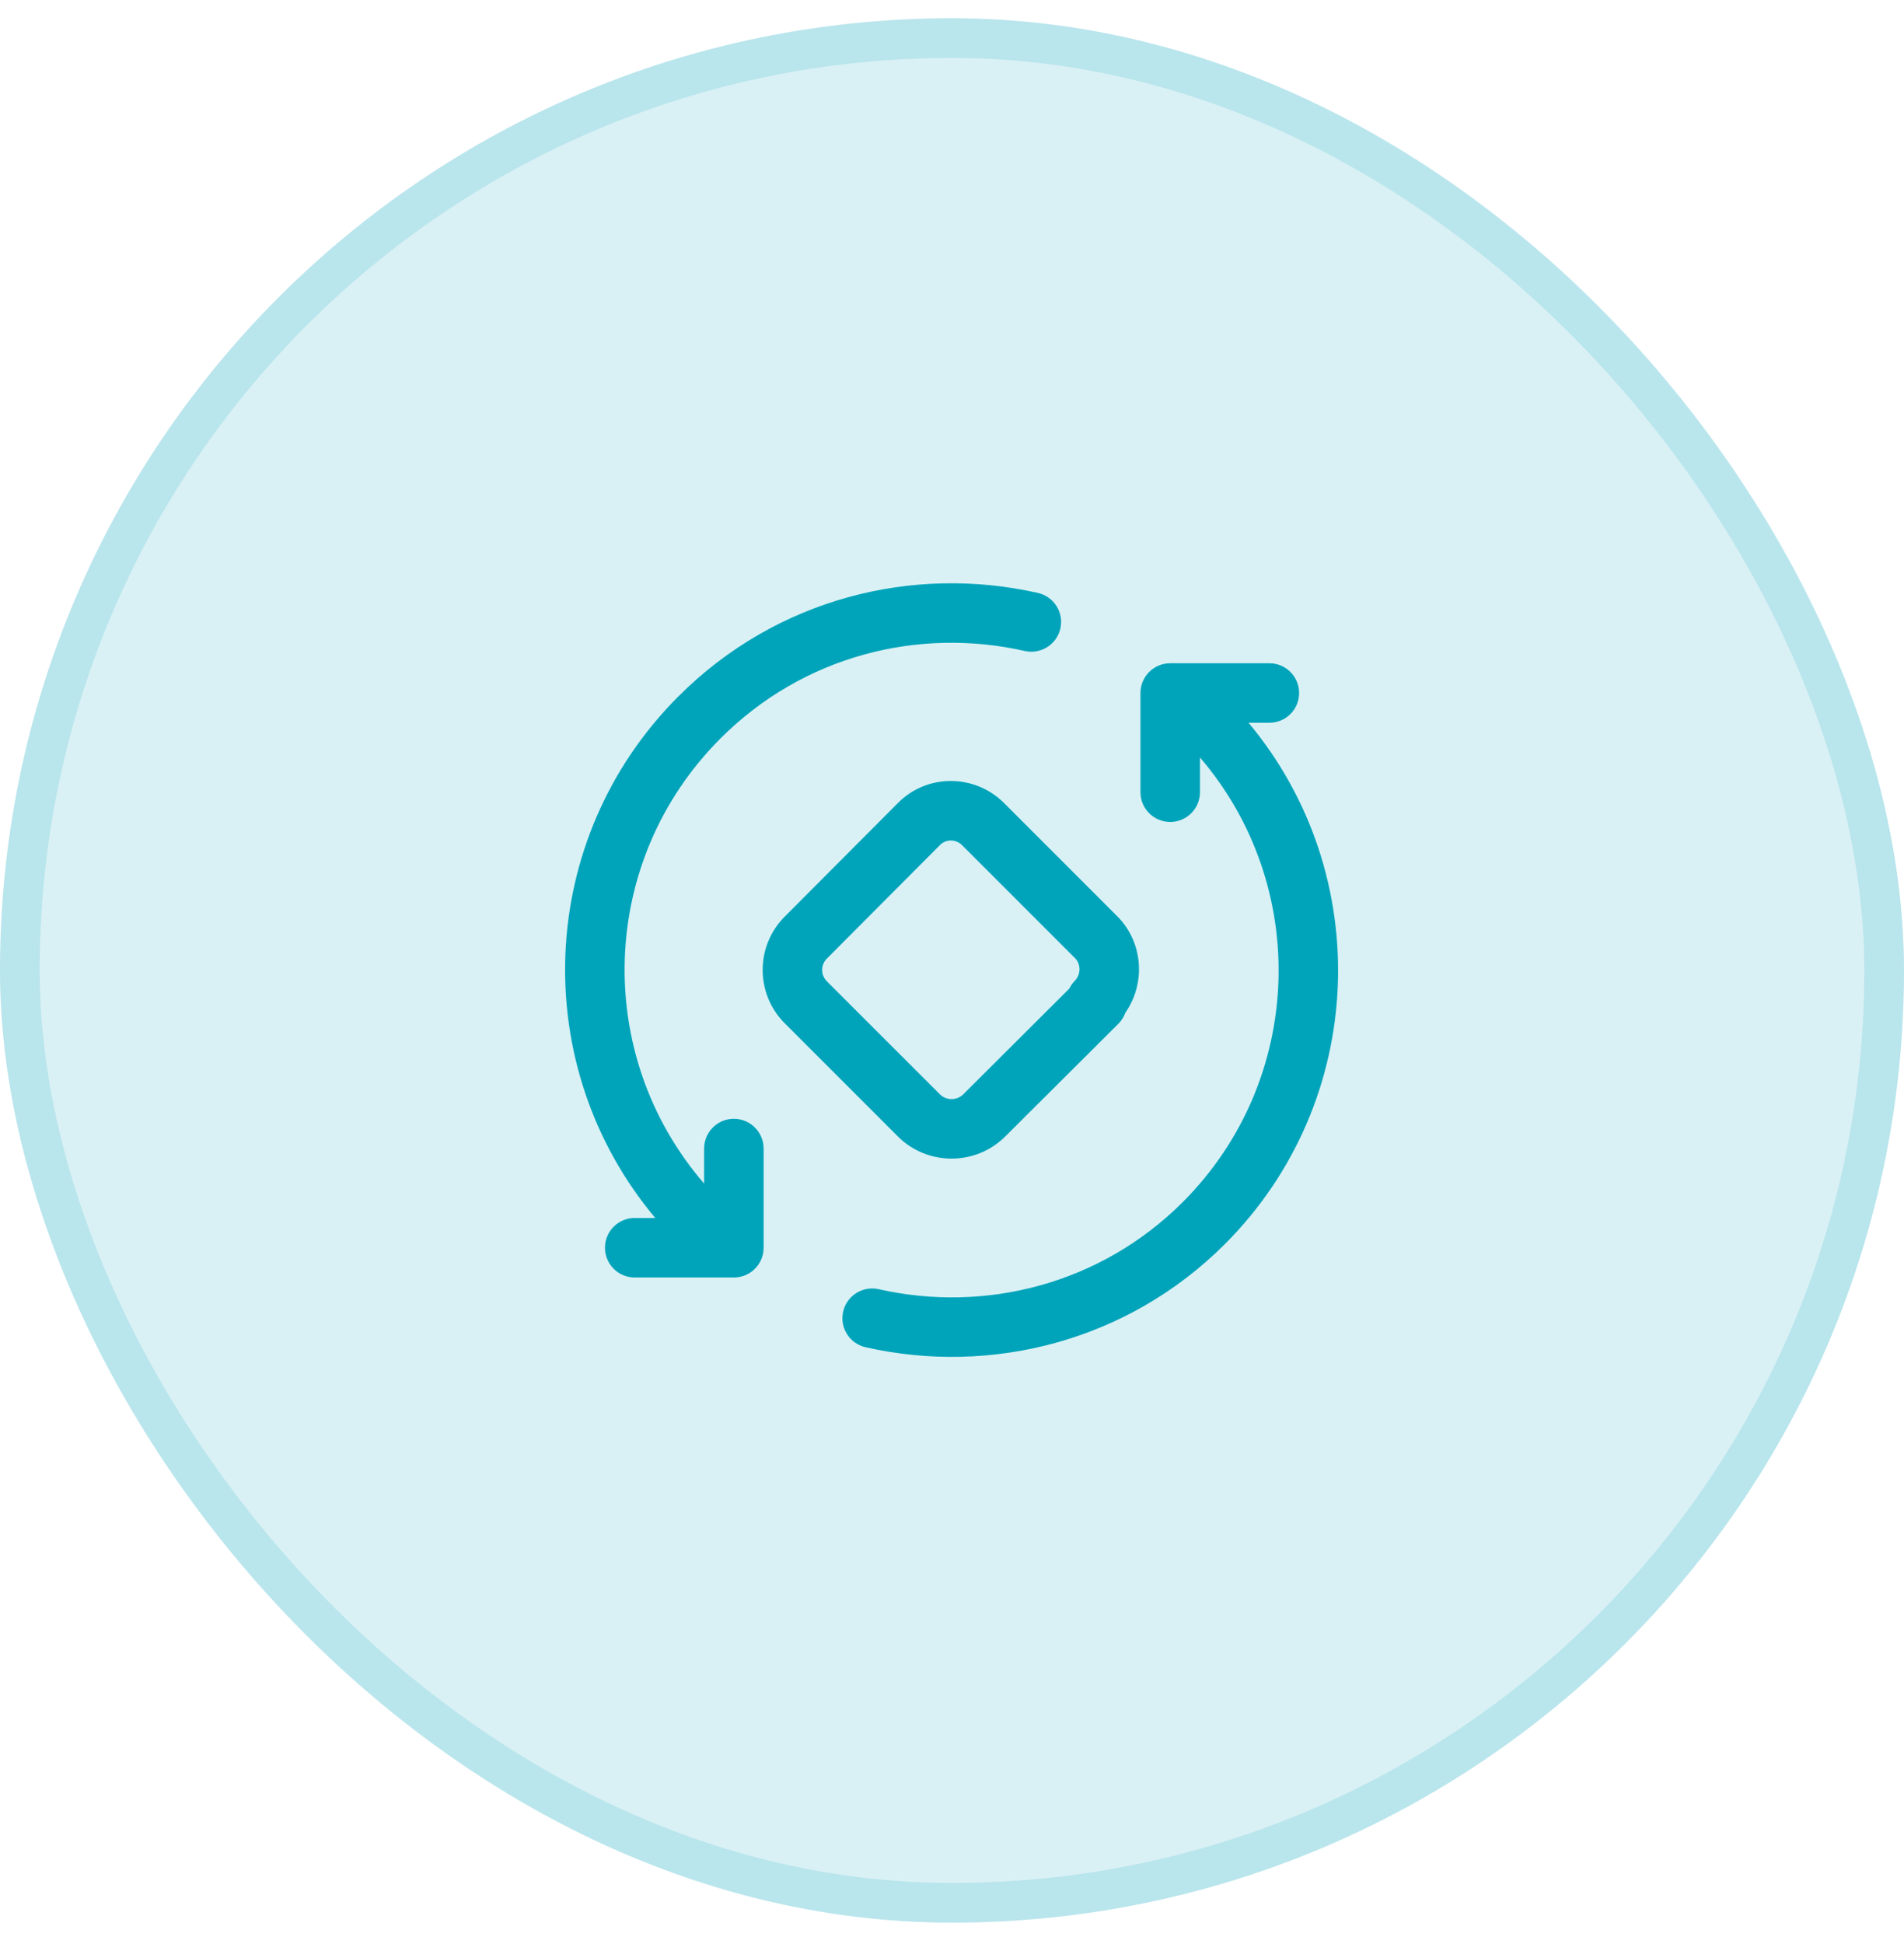 <svg width="48" height="49" viewBox="0 0 48 49" fill="none" xmlns="http://www.w3.org/2000/svg">
<rect y="0.46" width="48" height="48" rx="24" fill="#00A4BA" fill-opacity="0.15"/>
<path fill-rule="evenodd" clip-rule="evenodd" d="M25.834 16.408C23.149 15.8 20.246 16.53 18.166 18.61C15.085 21.689 14.946 26.587 17.751 29.832V28.949C17.751 28.535 18.087 28.199 18.501 28.199C18.915 28.199 19.251 28.535 19.251 28.949V31.449C19.251 31.864 18.915 32.199 18.501 32.199H18.352C18.348 32.2 18.343 32.2 18.339 32.199H16.001C15.587 32.199 15.251 31.864 15.251 31.449C15.251 31.035 15.587 30.699 16.001 30.699H16.519C13.304 26.865 13.499 21.153 17.106 17.549M17.106 17.549C19.567 15.088 23.003 14.229 26.166 14.945C26.57 15.036 26.823 15.438 26.732 15.842C26.64 16.246 26.238 16.499 25.834 16.408M31.476 18.217H32.001C32.415 18.217 32.751 17.882 32.751 17.467C32.751 17.053 32.415 16.717 32.001 16.717H29.658C29.654 16.717 29.649 16.717 29.645 16.717H29.501C29.087 16.717 28.751 17.053 28.751 17.467V19.967C28.751 20.382 29.087 20.717 29.501 20.717C29.915 20.717 30.251 20.382 30.251 19.967V19.092C33.031 22.329 32.888 27.224 29.82 30.296C27.742 32.374 24.829 33.1 22.153 32.494C21.749 32.403 21.347 32.656 21.256 33.06C21.164 33.464 21.417 33.865 21.821 33.957C24.973 34.671 28.42 33.817 30.881 31.356C34.474 27.758 34.673 22.045 31.476 18.217ZM24.254 21.303C24.093 21.142 23.843 21.151 23.7 21.297L23.695 21.302L20.845 24.162L20.844 24.163C20.687 24.32 20.687 24.575 20.844 24.732L23.701 27.588C23.859 27.741 24.12 27.74 24.278 27.588L26.958 24.917C26.993 24.846 27.039 24.778 27.098 24.718C27.256 24.556 27.248 24.297 27.104 24.153L24.254 21.303ZM28.37 25.526C28.886 24.787 28.825 23.753 28.164 23.092L25.314 20.242C24.576 19.503 23.368 19.494 22.631 20.245L19.784 23.102C19.784 23.102 19.784 23.102 19.784 23.102C19.041 23.845 19.041 25.05 19.784 25.793L22.644 28.653L22.65 28.659C23.391 29.384 24.587 29.384 25.328 28.659L28.194 25.804C28.273 25.725 28.333 25.63 28.37 25.526Z" fill="#00A4BA"/>
<rect x="0.5" y="0.96" width="47" height="47" rx="23.5" stroke="#00A4BA" stroke-opacity="0.15"/>
</svg>
